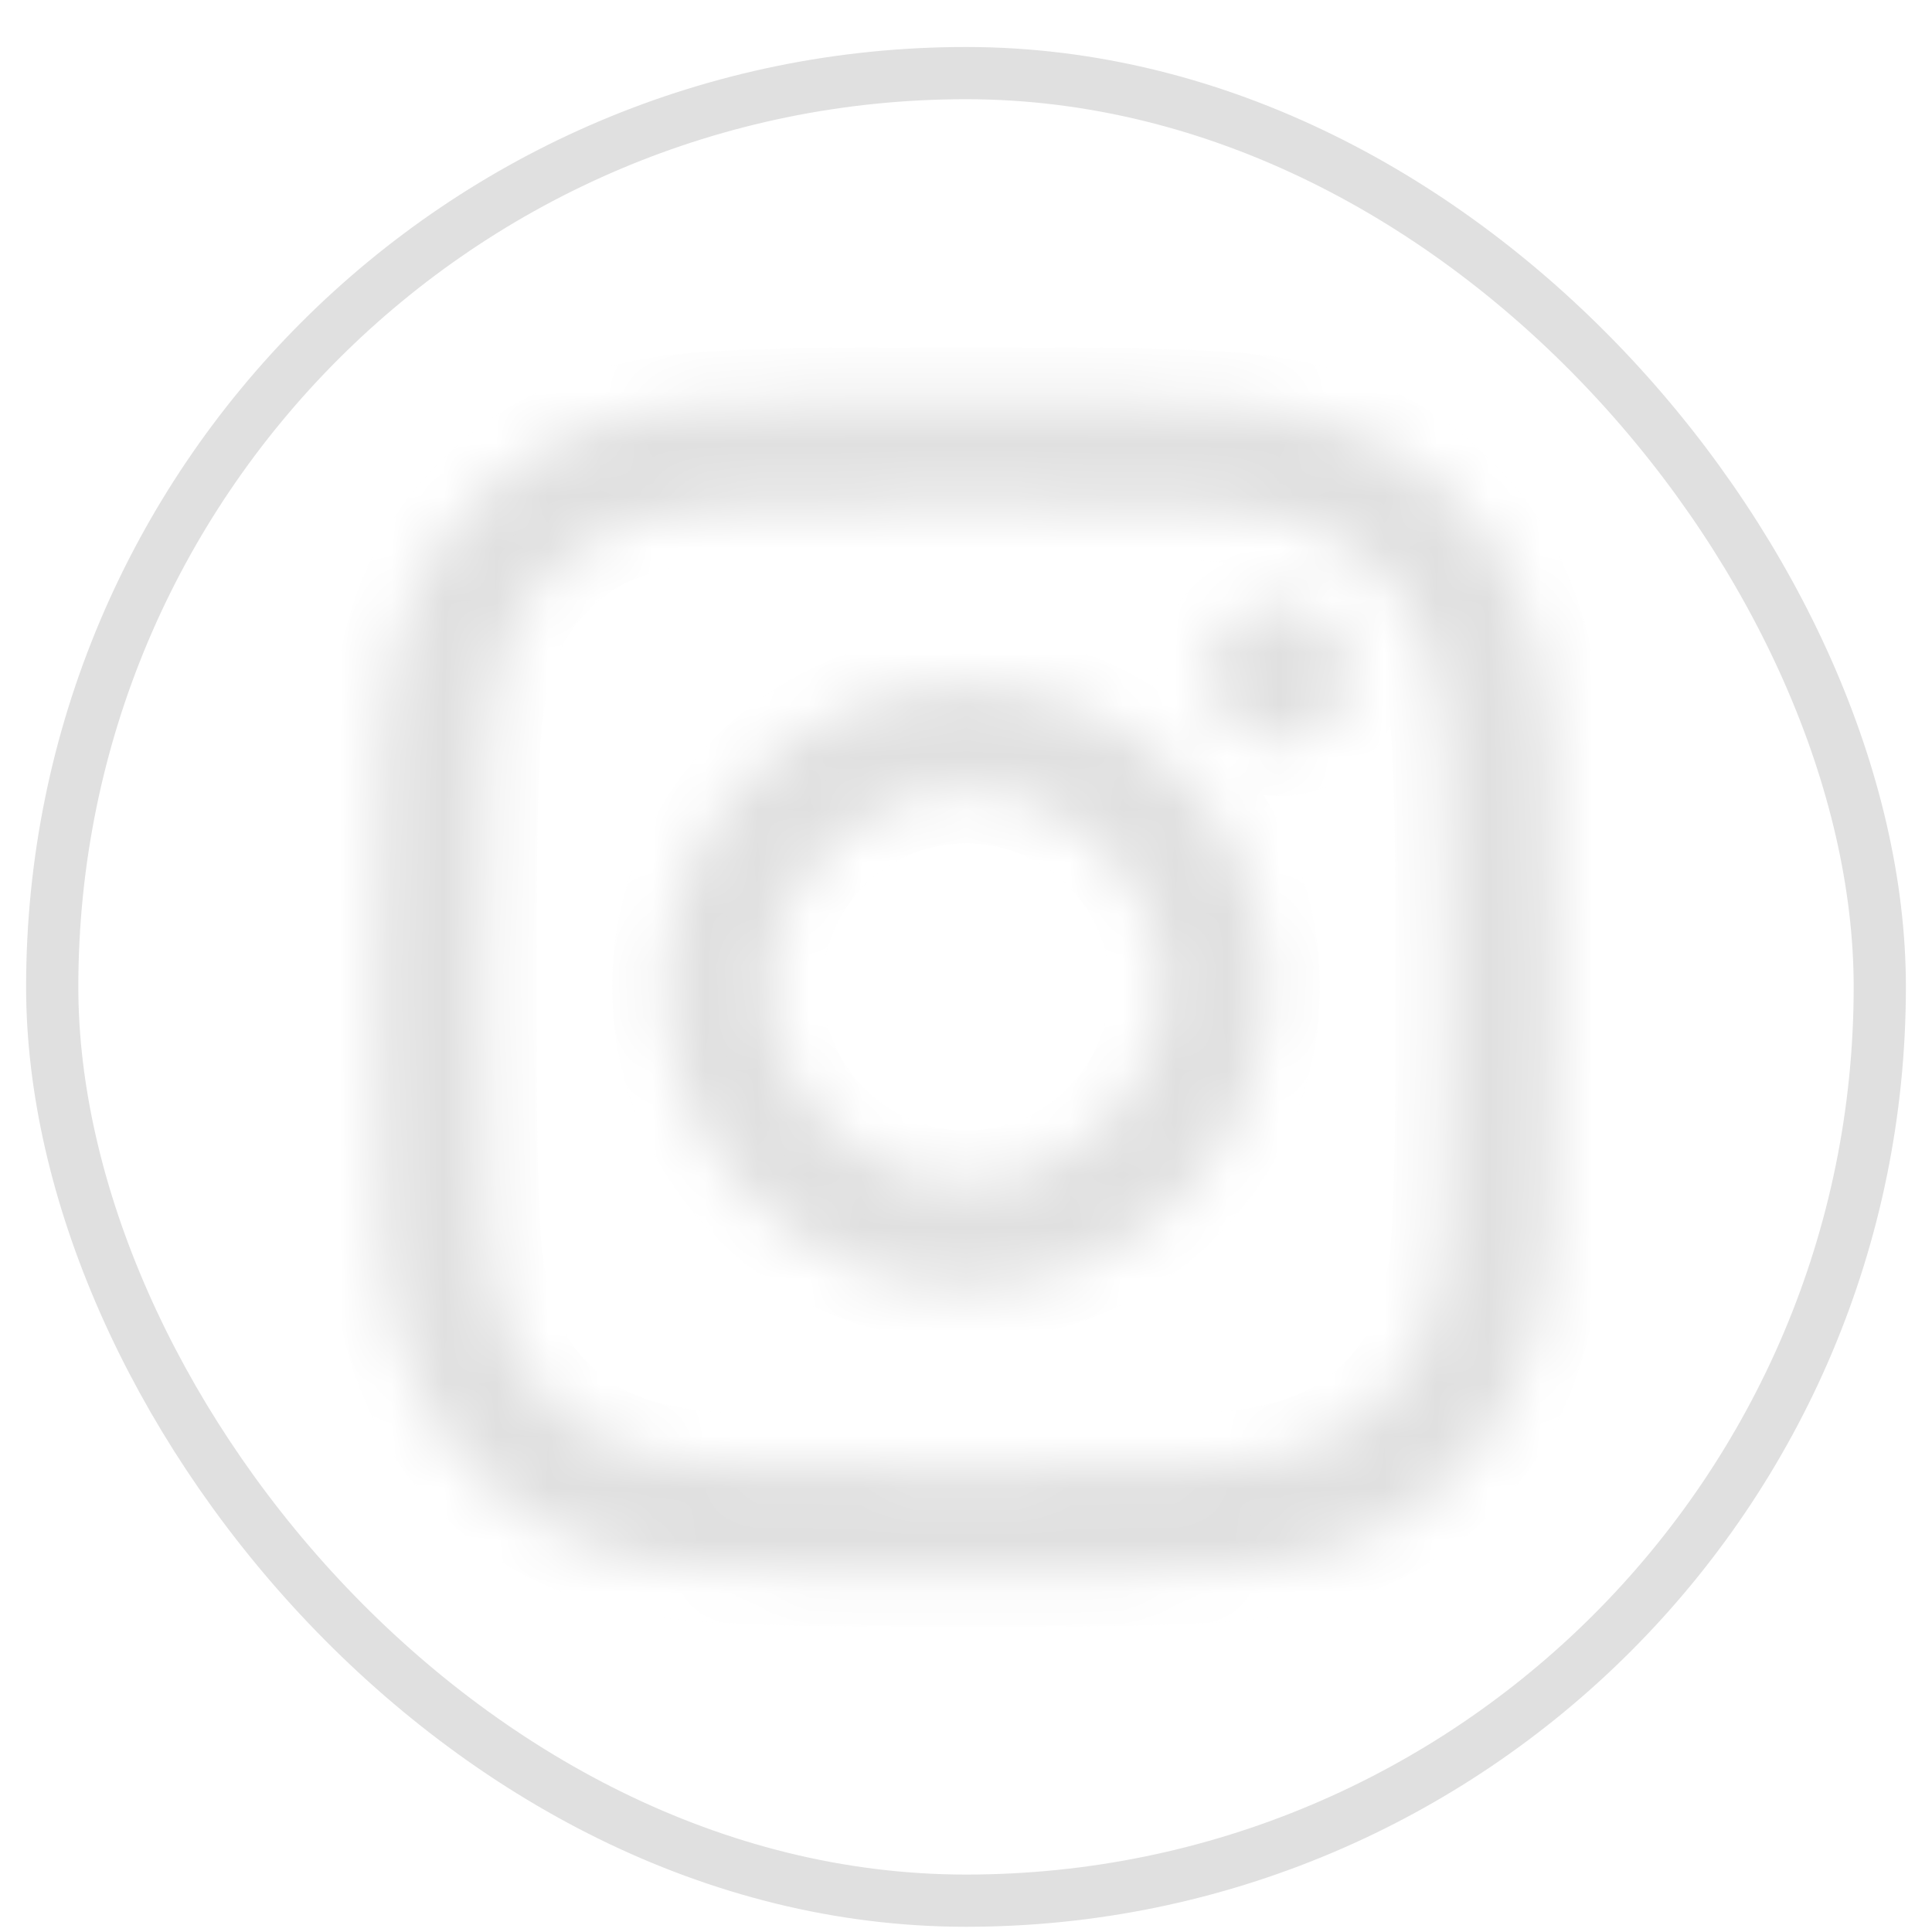 <svg width="37" height="37" viewBox="0 0 37 37" fill="none" xmlns="http://www.w3.org/2000/svg">
<rect x="1" y="1.4" width="35" height="35" rx="17.5" stroke="#E0E0E0"/>
<mask id="path-2-inside-1_125_447" fill="white">
<path d="M14.751 18.9C14.751 16.829 16.43 15.15 18.5 15.15C20.572 15.15 22.251 16.829 22.251 18.9C22.251 20.971 20.572 22.65 18.5 22.65C16.43 22.65 14.751 20.971 14.751 18.9ZM12.724 18.9C12.724 22.09 15.31 24.677 18.5 24.677C21.691 24.677 24.277 22.09 24.277 18.9C24.277 15.709 21.691 13.123 18.5 13.123C15.31 13.123 12.724 15.709 12.724 18.9ZM23.156 12.894C23.156 13.161 23.235 13.422 23.383 13.644C23.531 13.866 23.742 14.039 23.989 14.142C24.235 14.244 24.507 14.271 24.769 14.219C25.031 14.167 25.271 14.038 25.46 13.85C25.649 13.661 25.778 13.42 25.83 13.159C25.882 12.897 25.855 12.625 25.753 12.379C25.651 12.132 25.478 11.921 25.256 11.773C25.034 11.624 24.773 11.545 24.506 11.545H24.506C24.148 11.545 23.805 11.687 23.552 11.94C23.299 12.193 23.156 12.536 23.156 12.894ZM13.956 28.057C12.859 28.007 12.262 27.825 11.866 27.67C11.341 27.466 10.966 27.222 10.572 26.829C10.178 26.435 9.934 26.061 9.731 25.535C9.576 25.14 9.394 24.543 9.344 23.446C9.289 22.261 9.278 21.904 9.278 18.9C9.278 15.896 9.29 15.54 9.344 14.354C9.394 13.257 9.578 12.662 9.731 12.264C9.935 11.739 10.179 11.364 10.572 10.97C10.966 10.576 11.34 10.332 11.866 10.129C12.262 9.975 12.859 9.792 13.956 9.742C15.141 9.687 15.498 9.677 18.5 9.677C21.503 9.677 21.86 9.688 23.047 9.742C24.144 9.792 24.739 9.976 25.136 10.129C25.661 10.332 26.036 10.577 26.43 10.97C26.824 11.364 27.067 11.739 27.271 12.264C27.426 12.661 27.609 13.257 27.659 14.354C27.713 15.54 27.724 15.896 27.724 18.9C27.724 21.904 27.713 22.259 27.659 23.446C27.609 24.543 27.425 25.139 27.271 25.535C27.067 26.061 26.823 26.436 26.43 26.829C26.037 27.222 25.661 27.466 25.136 27.67C24.74 27.825 24.144 28.007 23.047 28.057C21.861 28.112 21.505 28.123 18.5 28.123C15.496 28.123 15.141 28.112 13.956 28.057ZM13.862 7.718C12.665 7.773 11.846 7.962 11.132 8.241C10.392 8.528 9.765 8.913 9.139 9.538C8.513 10.163 8.128 10.791 7.841 11.531C7.563 12.246 7.373 13.064 7.319 14.262C7.263 15.461 7.25 15.845 7.25 18.9C7.25 21.955 7.263 22.338 7.319 23.538C7.373 24.736 7.563 25.554 7.841 26.269C8.128 27.009 8.513 27.637 9.139 28.262C9.765 28.887 10.392 29.271 11.132 29.559C11.848 29.837 12.665 30.027 13.862 30.082C15.062 30.136 15.445 30.15 18.5 30.15C21.556 30.15 21.939 30.137 23.139 30.082C24.336 30.027 25.154 29.837 25.869 29.559C26.609 29.271 27.236 28.887 27.862 28.262C28.488 27.637 28.872 27.009 29.16 26.269C29.438 25.554 29.629 24.736 29.682 23.538C29.737 22.338 29.75 21.955 29.75 18.9C29.75 15.845 29.737 15.461 29.682 14.262C29.628 13.064 29.438 12.246 29.16 11.531C28.872 10.791 28.487 10.164 27.862 9.538C27.237 8.912 26.609 8.528 25.87 8.241C25.154 7.962 24.336 7.772 23.14 7.718C21.94 7.663 21.556 7.65 18.501 7.65C15.446 7.65 15.062 7.663 13.862 7.718Z"/>
</mask>
<path d="M14.751 18.9C14.751 16.829 16.43 15.15 18.5 15.15C20.572 15.15 22.251 16.829 22.251 18.9C22.251 20.971 20.572 22.65 18.5 22.65C16.43 22.65 14.751 20.971 14.751 18.9ZM12.724 18.9C12.724 22.09 15.31 24.677 18.5 24.677C21.691 24.677 24.277 22.09 24.277 18.9C24.277 15.709 21.691 13.123 18.5 13.123C15.31 13.123 12.724 15.709 12.724 18.9ZM23.156 12.894C23.156 13.161 23.235 13.422 23.383 13.644C23.531 13.866 23.742 14.039 23.989 14.142C24.235 14.244 24.507 14.271 24.769 14.219C25.031 14.167 25.271 14.038 25.46 13.85C25.649 13.661 25.778 13.42 25.83 13.159C25.882 12.897 25.855 12.625 25.753 12.379C25.651 12.132 25.478 11.921 25.256 11.773C25.034 11.624 24.773 11.545 24.506 11.545H24.506C24.148 11.545 23.805 11.687 23.552 11.94C23.299 12.193 23.156 12.536 23.156 12.894ZM13.956 28.057C12.859 28.007 12.262 27.825 11.866 27.67C11.341 27.466 10.966 27.222 10.572 26.829C10.178 26.435 9.934 26.061 9.731 25.535C9.576 25.14 9.394 24.543 9.344 23.446C9.289 22.261 9.278 21.904 9.278 18.9C9.278 15.896 9.29 15.54 9.344 14.354C9.394 13.257 9.578 12.662 9.731 12.264C9.935 11.739 10.179 11.364 10.572 10.97C10.966 10.576 11.34 10.332 11.866 10.129C12.262 9.975 12.859 9.792 13.956 9.742C15.141 9.687 15.498 9.677 18.5 9.677C21.503 9.677 21.86 9.688 23.047 9.742C24.144 9.792 24.739 9.976 25.136 10.129C25.661 10.332 26.036 10.577 26.43 10.97C26.824 11.364 27.067 11.739 27.271 12.264C27.426 12.661 27.609 13.257 27.659 14.354C27.713 15.54 27.724 15.896 27.724 18.9C27.724 21.904 27.713 22.259 27.659 23.446C27.609 24.543 27.425 25.139 27.271 25.535C27.067 26.061 26.823 26.436 26.43 26.829C26.037 27.222 25.661 27.466 25.136 27.67C24.74 27.825 24.144 28.007 23.047 28.057C21.861 28.112 21.505 28.123 18.5 28.123C15.496 28.123 15.141 28.112 13.956 28.057ZM13.862 7.718C12.665 7.773 11.846 7.962 11.132 8.241C10.392 8.528 9.765 8.913 9.139 9.538C8.513 10.163 8.128 10.791 7.841 11.531C7.563 12.246 7.373 13.064 7.319 14.262C7.263 15.461 7.25 15.845 7.25 18.9C7.25 21.955 7.263 22.338 7.319 23.538C7.373 24.736 7.563 25.554 7.841 26.269C8.128 27.009 8.513 27.637 9.139 28.262C9.765 28.887 10.392 29.271 11.132 29.559C11.848 29.837 12.665 30.027 13.862 30.082C15.062 30.136 15.445 30.15 18.5 30.15C21.556 30.15 21.939 30.137 23.139 30.082C24.336 30.027 25.154 29.837 25.869 29.559C26.609 29.271 27.236 28.887 27.862 28.262C28.488 27.637 28.872 27.009 29.16 26.269C29.438 25.554 29.629 24.736 29.682 23.538C29.737 22.338 29.75 21.955 29.75 18.9C29.75 15.845 29.737 15.461 29.682 14.262C29.628 13.064 29.438 12.246 29.16 11.531C28.872 10.791 28.487 10.164 27.862 9.538C27.237 8.912 26.609 8.528 25.87 8.241C25.154 7.962 24.336 7.772 23.14 7.718C21.94 7.663 21.556 7.65 18.501 7.65C15.446 7.65 15.062 7.663 13.862 7.718Z" fill="#E0E0E0" stroke="#E0E0E0" stroke-width="2" mask="url(#path-2-inside-1_125_447)"/>
</svg>
